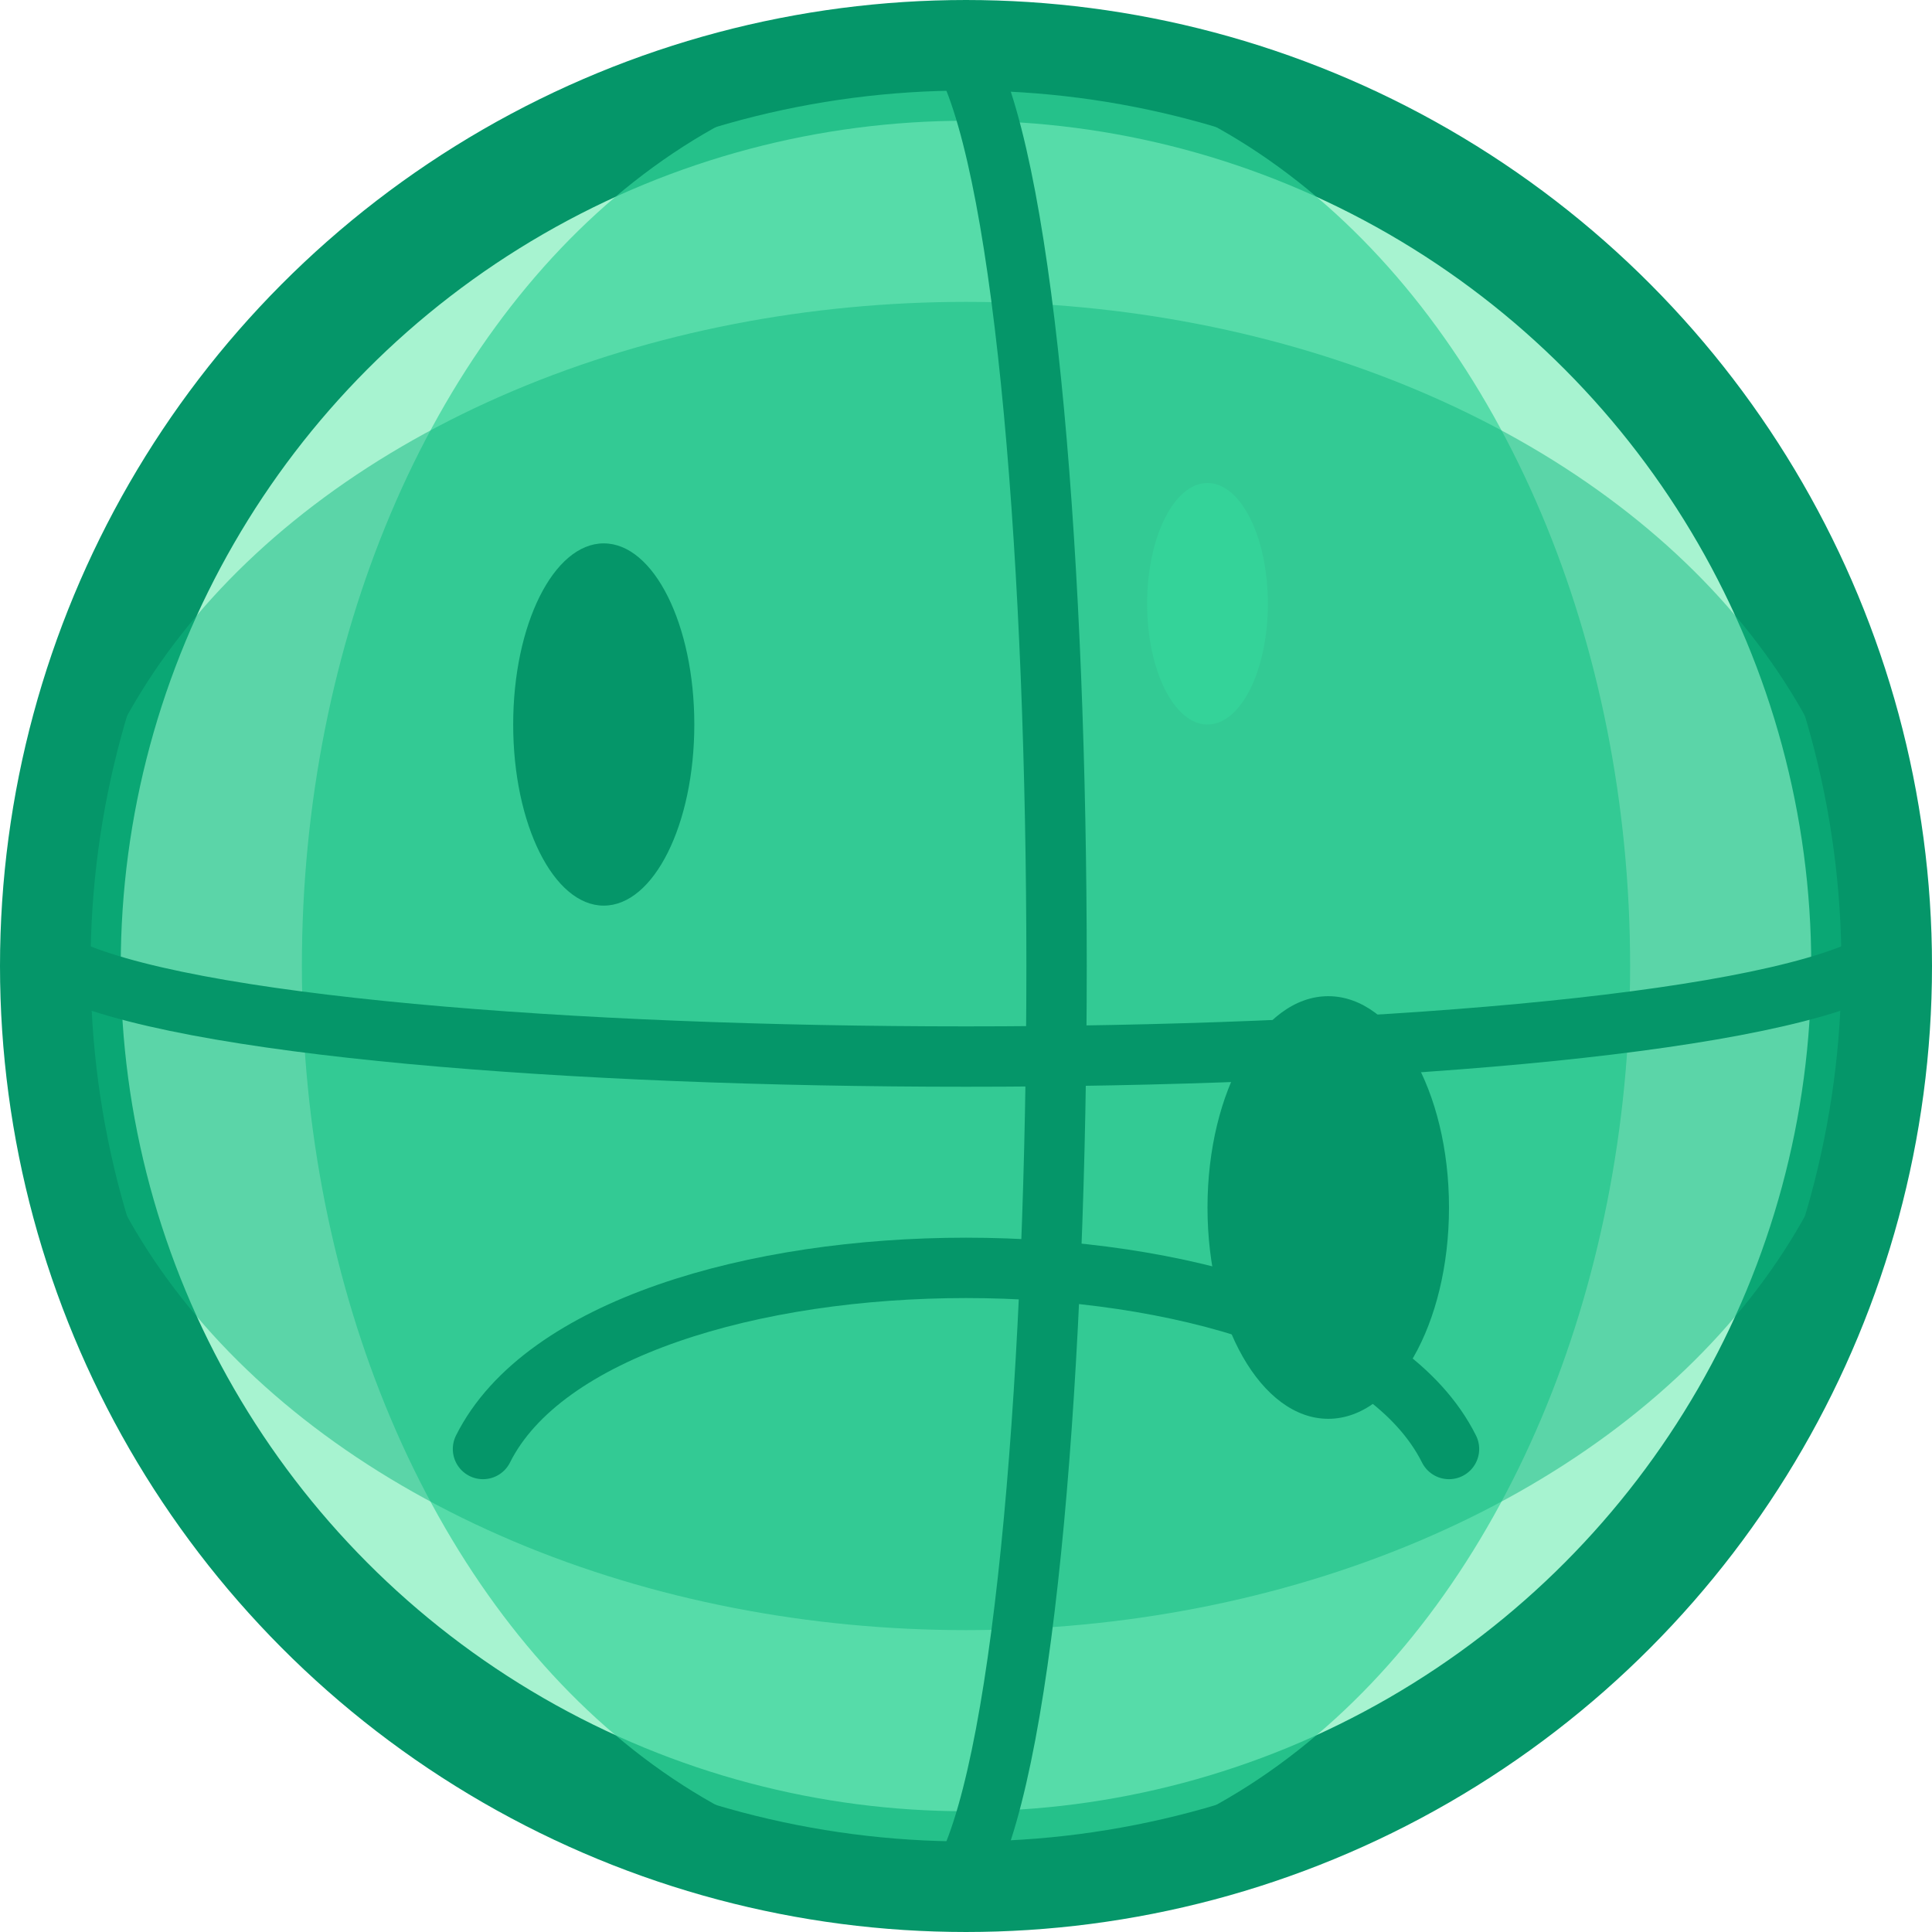 <svg width="64" height="64" viewBox="0 0 64 64" fill="none" xmlns="http://www.w3.org/2000/svg">
  <circle cx="32" cy="32" r="30" fill="#A7F3D0" stroke="#059669" stroke-width="4"/>
  <ellipse cx="32" cy="32" rx="22" ry="30" fill="#34D399" fill-opacity="0.7"/>
  <ellipse cx="32" cy="32" rx="30" ry="22" fill="#10B981" fill-opacity="0.5"/>
  <path d="M16 48C20 40 44 40 48 48" stroke="#059669" stroke-width="2" stroke-linecap="round"/>
  <path d="M32 2C36 10 36 54 32 62" stroke="#059669" stroke-width="2" stroke-linecap="round"/>
  <path d="M2 32C10 36 54 36 62 32" stroke="#059669" stroke-width="2" stroke-linecap="round"/>
  <circle cx="32" cy="32" r="30" stroke="#059669" stroke-width="2"/>
  <g>
    <ellipse cx="20" cy="24" rx="3" ry="6" fill="#059669"/>
    <ellipse cx="44" cy="40" rx="4" ry="7" fill="#059669"/>
    <ellipse cx="40" cy="20" rx="2" ry="4" fill="#34D399"/>
  </g>
</svg>